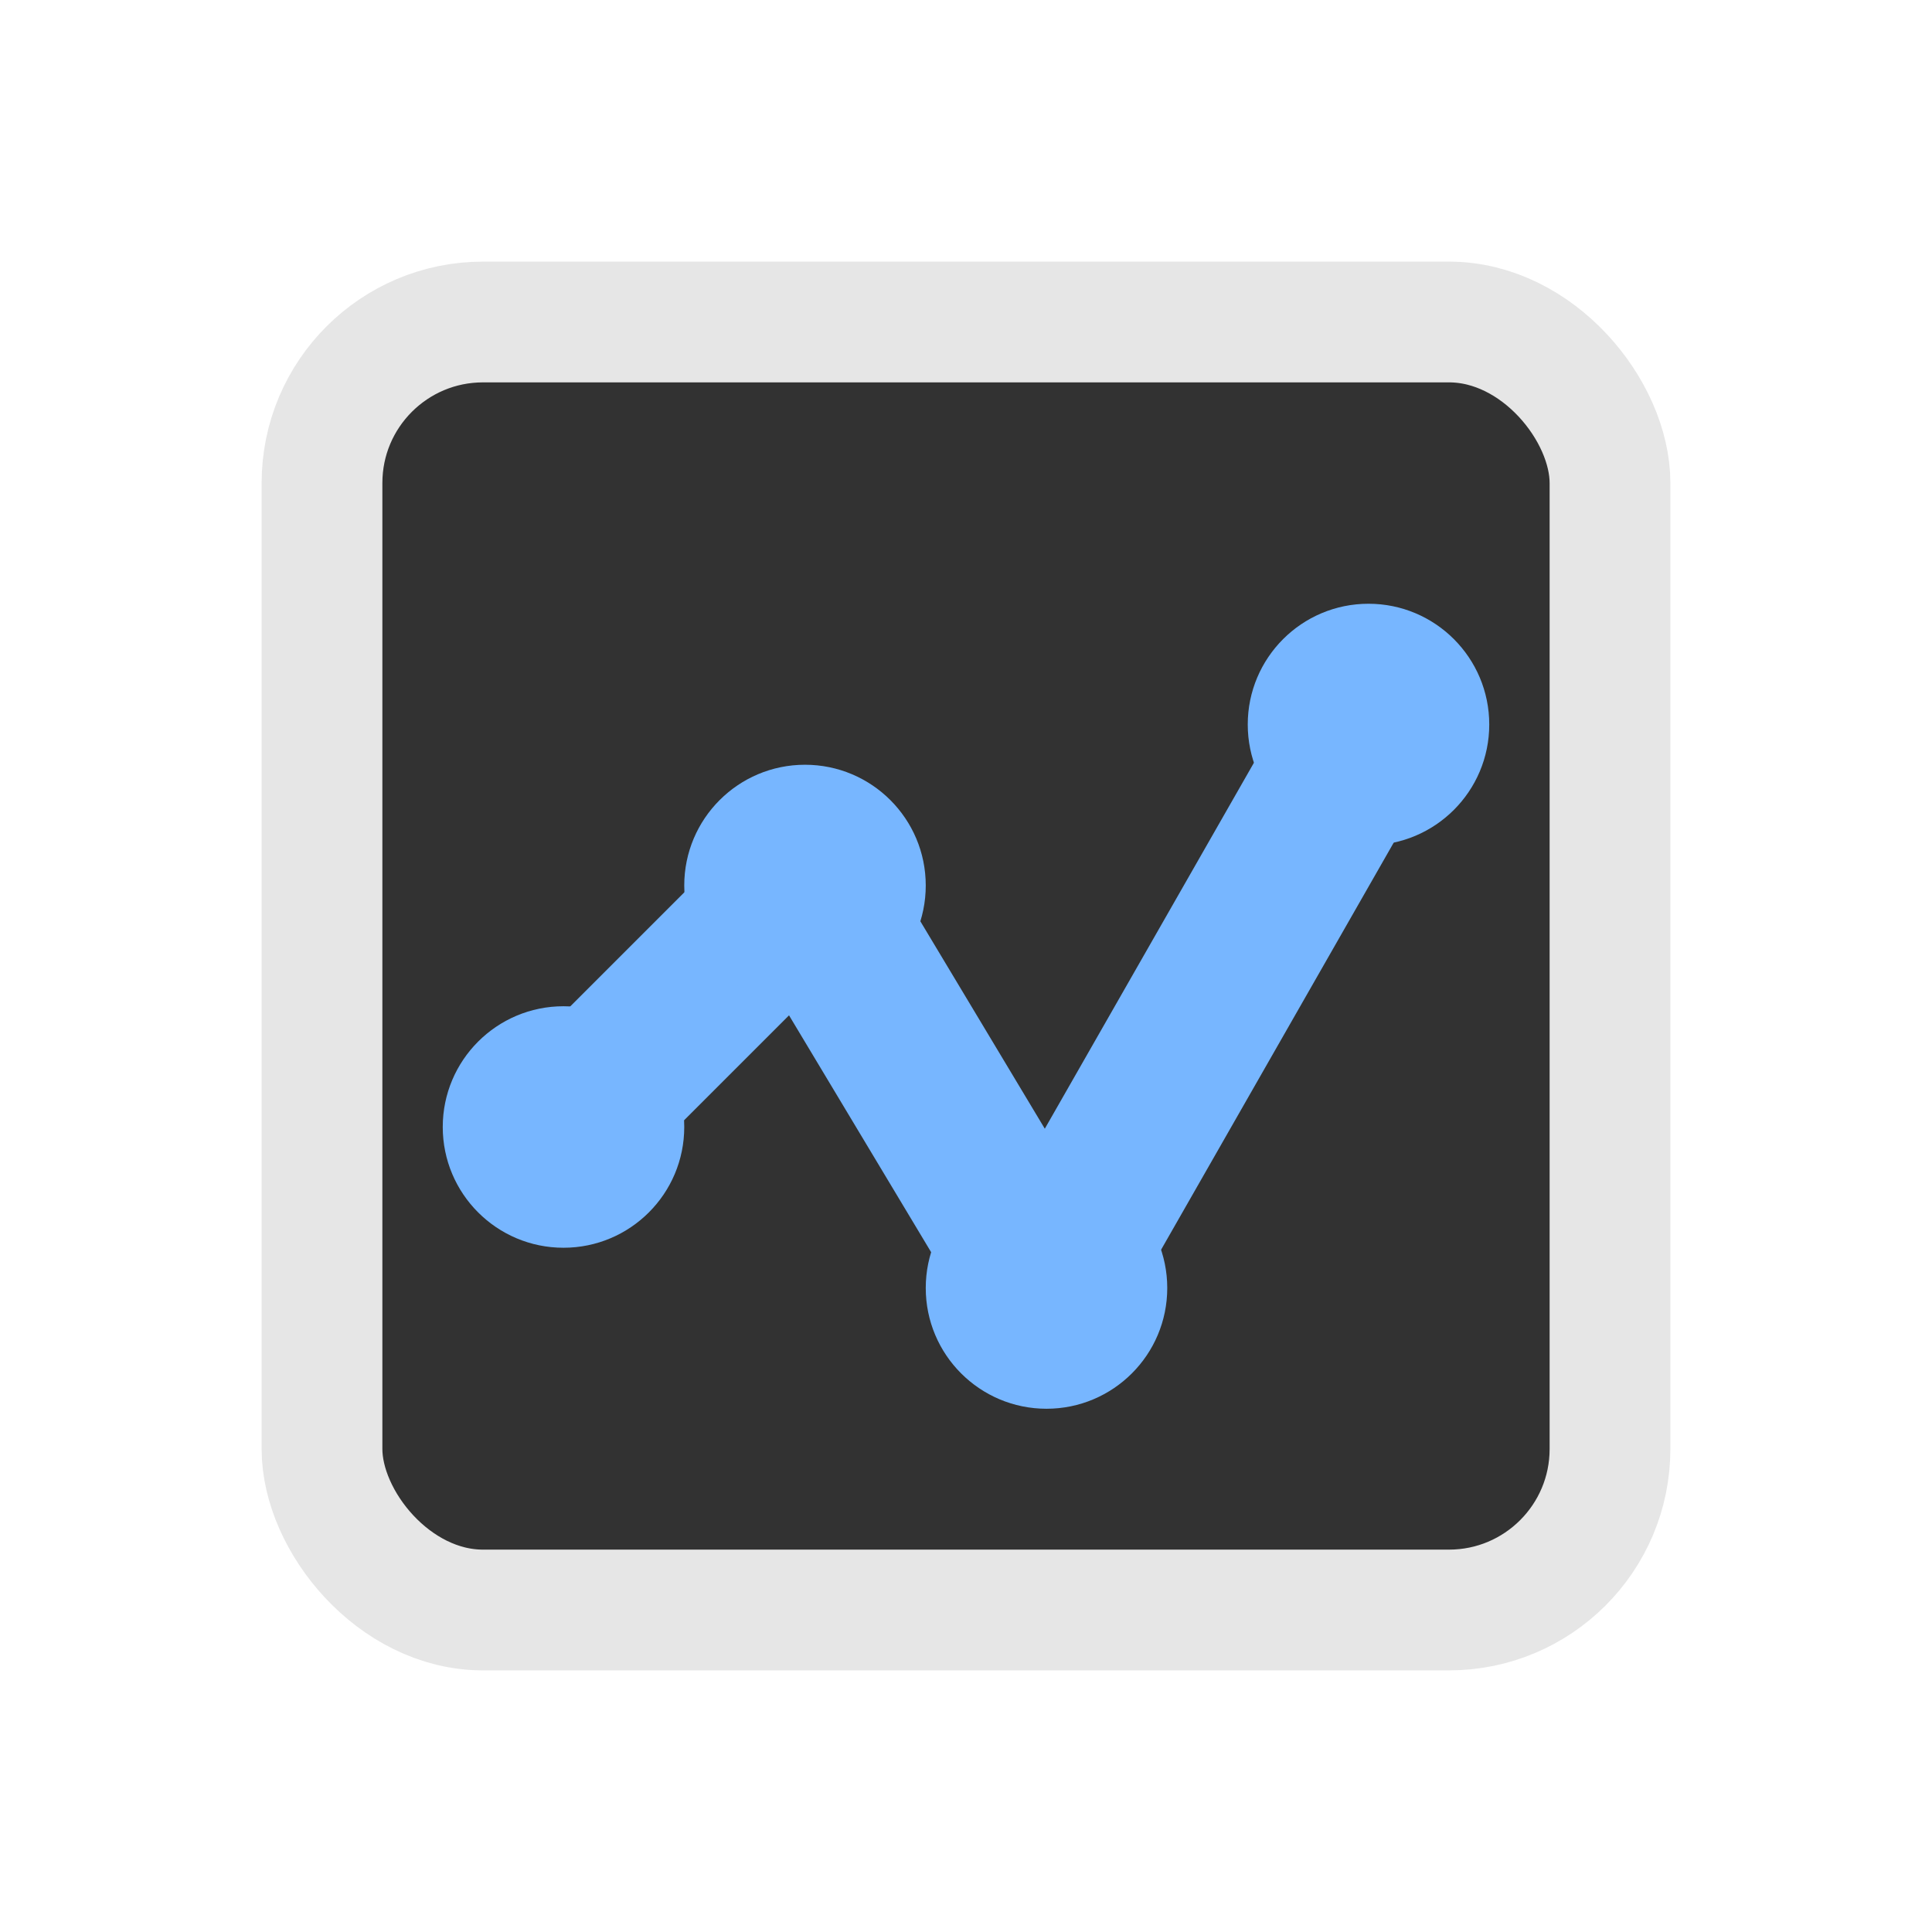<?xml version="1.0" encoding="UTF-8"?>
<svg width="24" height="24" viewBox="0 0 24 24" fill="none" xmlns="http://www.w3.org/2000/svg">
    <rect x="4" y="4" width="16" height="16" rx="2" fill="#323232" stroke="#E6E6E6" stroke-width="1.5"/>
    <path d="M7 14L10 11L13 16L17 9" stroke="#77B6FF" stroke-width="2" stroke-linecap="round" stroke-linejoin="round"/>
    <circle cx="7" cy="14" r="1.5" fill="#77B6FF"/>
    <circle cx="10" cy="11" r="1.5" fill="#77B6FF"/>
    <circle cx="13" cy="16" r="1.5" fill="#77B6FF"/>
    <circle cx="17" cy="9" r="1.5" fill="#77B6FF"/>
</svg>